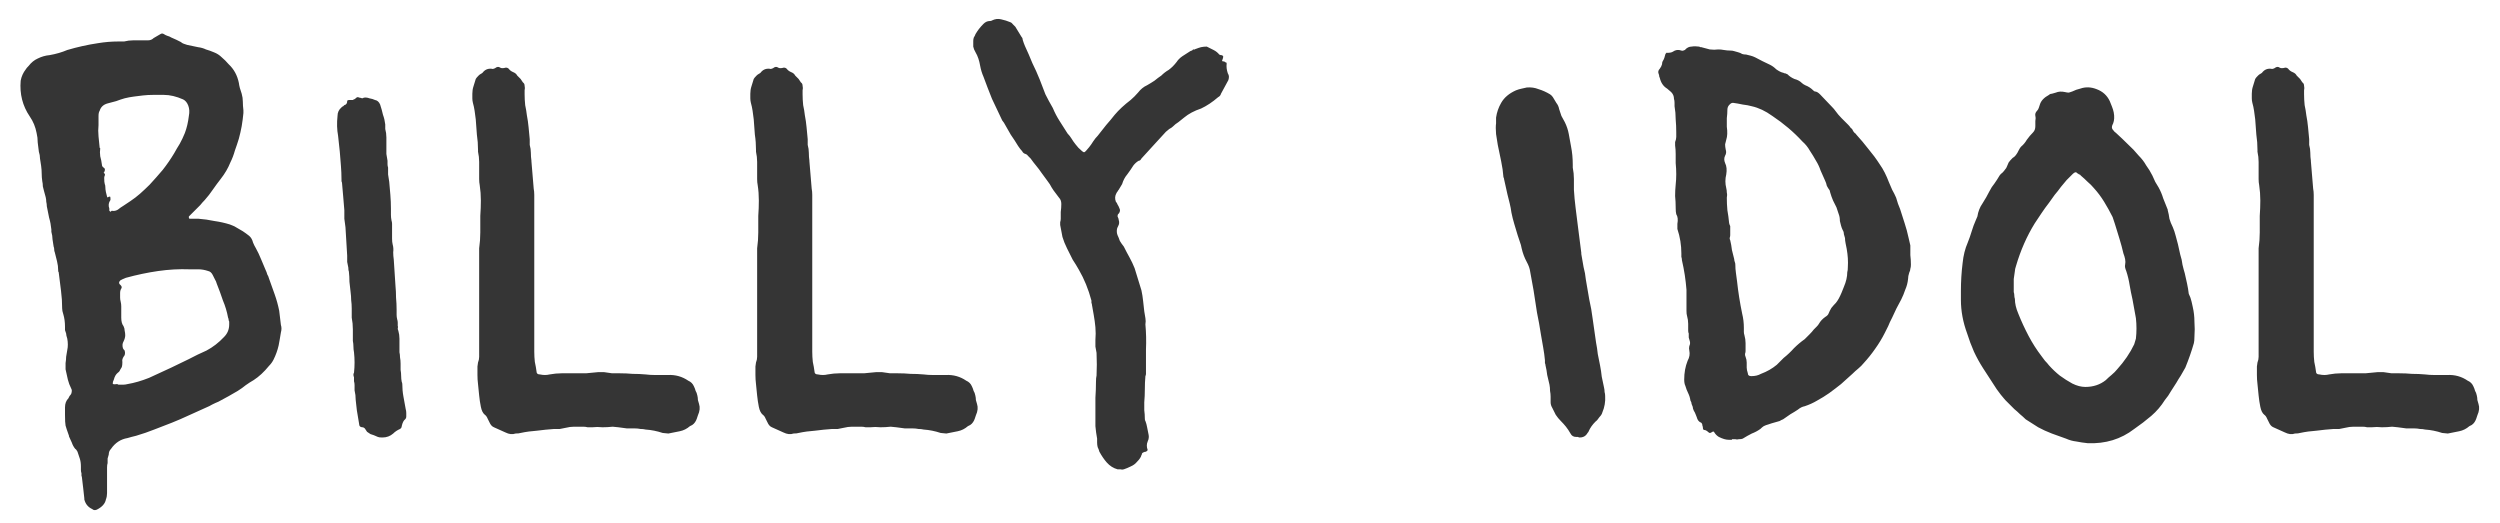 <svg width="110" height="23" viewBox="0 0 110 23" fill="none" xmlns="http://www.w3.org/2000/svg">
<path d="M4.26 22.425C4.176 22.458 4.11 22.45 4.06 22.4C3.876 22.317 3.76 22.175 3.71 21.975V21.925C3.693 21.775 3.676 21.625 3.66 21.475C3.643 21.325 3.626 21.183 3.61 21.05C3.61 21.017 3.601 20.975 3.585 20.925C3.585 20.892 3.585 20.858 3.585 20.825C3.568 20.775 3.56 20.725 3.56 20.675C3.56 20.625 3.56 20.575 3.56 20.525C3.56 20.392 3.543 20.275 3.51 20.175C3.476 20.075 3.443 19.975 3.41 19.875C3.376 19.808 3.343 19.767 3.31 19.75C3.243 19.667 3.193 19.575 3.16 19.475C3.126 19.392 3.085 19.3 3.035 19.2V19.175C2.951 18.942 2.901 18.792 2.885 18.725C2.868 18.642 2.86 18.483 2.86 18.25V17.925C2.86 17.758 2.91 17.625 3.01 17.525C3.026 17.492 3.043 17.458 3.06 17.425C3.093 17.392 3.118 17.358 3.135 17.325C3.168 17.225 3.168 17.15 3.135 17.1C3.068 16.967 3.018 16.833 2.985 16.7C2.951 16.55 2.918 16.4 2.885 16.25V15.975C2.901 15.875 2.91 15.783 2.91 15.7C2.926 15.6 2.943 15.5 2.96 15.4C2.993 15.25 2.993 15.083 2.96 14.9C2.926 14.8 2.91 14.725 2.91 14.675C2.893 14.625 2.876 14.575 2.86 14.525C2.86 14.475 2.86 14.425 2.86 14.375C2.86 14.175 2.835 13.992 2.785 13.825C2.751 13.725 2.735 13.642 2.735 13.575C2.735 13.308 2.718 13.05 2.685 12.8C2.651 12.533 2.618 12.267 2.585 12C2.585 11.967 2.576 11.95 2.56 11.95C2.56 11.933 2.56 11.917 2.56 11.9C2.56 11.767 2.543 11.633 2.51 11.5C2.476 11.35 2.443 11.217 2.41 11.1C2.393 11.067 2.385 11.025 2.385 10.975C2.385 10.925 2.376 10.883 2.36 10.85C2.343 10.733 2.326 10.625 2.31 10.525C2.31 10.425 2.293 10.317 2.26 10.2V10.1C2.243 9.917 2.21 9.742 2.16 9.575C2.126 9.408 2.093 9.242 2.06 9.075C2.06 9.008 2.051 8.942 2.035 8.875C2.035 8.808 2.026 8.742 2.01 8.675L1.935 8.4C1.918 8.333 1.901 8.267 1.885 8.2C1.885 8.117 1.876 8.042 1.86 7.975C1.843 7.858 1.835 7.75 1.835 7.65C1.835 7.533 1.826 7.417 1.81 7.3C1.793 7.183 1.776 7.075 1.76 6.975C1.76 6.875 1.743 6.775 1.71 6.675C1.693 6.542 1.676 6.408 1.66 6.275C1.66 6.125 1.643 5.983 1.61 5.85C1.56 5.583 1.46 5.342 1.31 5.125C0.993 4.658 0.86 4.133 0.91 3.55C0.943 3.367 1.018 3.2 1.135 3.05C1.151 3.017 1.193 2.967 1.26 2.9C1.376 2.75 1.51 2.642 1.66 2.575C1.826 2.492 2.001 2.442 2.185 2.425C2.468 2.375 2.726 2.3 2.96 2.2C3.41 2.067 3.86 1.967 4.31 1.9C4.61 1.85 4.91 1.825 5.21 1.825H5.46C5.593 1.792 5.726 1.775 5.86 1.775C6.01 1.775 6.151 1.775 6.285 1.775H6.51C6.61 1.775 6.693 1.742 6.76 1.675L7.06 1.5C7.11 1.467 7.16 1.467 7.21 1.5C7.26 1.533 7.31 1.558 7.36 1.575C7.426 1.592 7.485 1.617 7.535 1.65C7.618 1.683 7.693 1.717 7.76 1.75C7.826 1.783 7.893 1.817 7.96 1.85C7.993 1.883 8.035 1.908 8.085 1.925C8.135 1.942 8.185 1.958 8.235 1.975L8.71 2.075C8.843 2.092 8.96 2.125 9.06 2.175C9.176 2.208 9.293 2.25 9.41 2.3C9.543 2.35 9.66 2.425 9.76 2.525C9.86 2.608 9.96 2.708 10.06 2.825C10.293 3.042 10.443 3.317 10.51 3.65C10.526 3.783 10.568 3.942 10.635 4.125C10.668 4.242 10.685 4.358 10.685 4.475C10.685 4.592 10.693 4.717 10.71 4.85C10.71 4.85 10.71 4.892 10.71 4.975C10.693 5.158 10.668 5.35 10.635 5.55C10.601 5.733 10.56 5.917 10.51 6.1C10.46 6.267 10.401 6.442 10.335 6.625C10.285 6.808 10.218 6.983 10.135 7.15C10.035 7.4 9.893 7.642 9.71 7.875C9.593 8.025 9.476 8.183 9.36 8.35C9.26 8.5 9.143 8.65 9.01 8.8C8.943 8.867 8.876 8.942 8.81 9.025C8.743 9.092 8.676 9.158 8.61 9.225L8.31 9.525V9.575C8.31 9.608 8.326 9.625 8.36 9.625H8.735C8.968 9.642 9.201 9.675 9.435 9.725C9.668 9.758 9.893 9.808 10.11 9.875C10.16 9.892 10.201 9.908 10.235 9.925C10.285 9.942 10.335 9.967 10.385 10L10.685 10.175C10.785 10.242 10.876 10.308 10.96 10.375C11.043 10.442 11.101 10.542 11.135 10.675C11.168 10.758 11.21 10.842 11.26 10.925C11.343 11.075 11.418 11.233 11.485 11.4C11.551 11.55 11.618 11.708 11.685 11.875C11.718 11.942 11.743 12.008 11.76 12.075C11.793 12.125 11.818 12.183 11.835 12.25C11.918 12.483 12.001 12.717 12.085 12.95C12.168 13.183 12.235 13.425 12.285 13.675L12.36 14.3C12.393 14.4 12.393 14.508 12.36 14.625C12.343 14.725 12.326 14.825 12.31 14.925C12.293 15.008 12.276 15.1 12.26 15.2C12.21 15.417 12.135 15.625 12.035 15.825C11.985 15.925 11.918 16.017 11.835 16.1C11.618 16.367 11.393 16.575 11.16 16.725C11.043 16.792 10.926 16.867 10.81 16.95C10.71 17.033 10.593 17.117 10.46 17.2C10.21 17.35 9.926 17.508 9.61 17.675C9.526 17.708 9.435 17.75 9.335 17.8C9.251 17.85 9.168 17.892 9.085 17.925C8.818 18.042 8.56 18.158 8.31 18.275C8.06 18.392 7.81 18.5 7.56 18.6C7.293 18.7 7.035 18.8 6.785 18.9C6.535 19 6.268 19.092 5.985 19.175C5.918 19.192 5.851 19.208 5.785 19.225C5.735 19.242 5.676 19.258 5.61 19.275C5.31 19.325 5.068 19.483 4.885 19.75C4.818 19.817 4.785 19.9 4.785 20C4.768 20.067 4.751 20.125 4.735 20.175C4.735 20.242 4.735 20.308 4.735 20.375C4.718 20.425 4.71 20.492 4.71 20.575V21.45C4.71 21.533 4.71 21.617 4.71 21.7C4.71 21.8 4.693 21.892 4.66 21.975C4.626 22.158 4.493 22.308 4.26 22.425ZM4.835 9.3C4.851 9.317 4.86 9.325 4.86 9.325C4.86 9.308 4.868 9.3 4.885 9.3C4.901 9.283 4.91 9.275 4.91 9.275C4.926 9.275 4.935 9.275 4.935 9.275C5.018 9.292 5.101 9.275 5.185 9.225C5.268 9.158 5.351 9.1 5.435 9.05C5.535 8.983 5.635 8.917 5.735 8.85C5.885 8.75 6.026 8.642 6.16 8.525C6.31 8.392 6.451 8.258 6.585 8.125C6.785 7.908 6.976 7.692 7.16 7.475C7.343 7.242 7.51 7 7.66 6.75C7.743 6.6 7.826 6.458 7.91 6.325C7.993 6.175 8.068 6.017 8.135 5.85C8.218 5.633 8.276 5.383 8.31 5.1C8.343 4.933 8.335 4.783 8.285 4.65C8.235 4.517 8.16 4.425 8.06 4.375C7.76 4.242 7.476 4.175 7.21 4.175C7.043 4.175 6.885 4.175 6.735 4.175C6.585 4.175 6.435 4.183 6.285 4.2C6.151 4.217 6.018 4.233 5.885 4.25C5.751 4.267 5.618 4.292 5.485 4.325C5.368 4.358 5.243 4.4 5.11 4.45C4.993 4.483 4.868 4.517 4.735 4.55C4.551 4.6 4.435 4.708 4.385 4.875C4.351 4.925 4.335 5 4.335 5.1V5.5C4.318 5.667 4.318 5.833 4.335 6C4.351 6.167 4.368 6.333 4.385 6.5L4.41 6.525C4.393 6.642 4.393 6.758 4.41 6.875C4.443 6.992 4.468 7.117 4.485 7.25C4.485 7.3 4.51 7.342 4.56 7.375C4.626 7.408 4.635 7.475 4.585 7.575C4.585 7.575 4.576 7.583 4.56 7.6C4.56 7.6 4.568 7.608 4.585 7.625C4.618 7.642 4.626 7.675 4.61 7.725C4.593 7.758 4.585 7.792 4.585 7.825C4.585 7.958 4.593 8.05 4.61 8.1C4.626 8.133 4.635 8.175 4.635 8.225C4.635 8.292 4.643 8.367 4.66 8.45C4.676 8.517 4.693 8.583 4.71 8.65C4.71 8.683 4.726 8.692 4.76 8.675C4.776 8.658 4.801 8.65 4.835 8.65C4.851 8.65 4.86 8.675 4.86 8.725V8.8C4.776 8.917 4.76 9.042 4.81 9.175V9.275C4.826 9.275 4.835 9.283 4.835 9.3ZM5.285 16.925C5.335 16.925 5.385 16.925 5.435 16.925C5.485 16.925 5.543 16.917 5.61 16.9C5.91 16.85 6.226 16.758 6.56 16.625L7.535 16.175C7.801 16.042 8.06 15.917 8.31 15.8C8.56 15.667 8.818 15.542 9.085 15.425C9.368 15.275 9.626 15.075 9.86 14.825C10.01 14.675 10.085 14.492 10.085 14.275V14.15C10.068 14.117 10.06 14.092 10.06 14.075C10.06 14.042 10.051 14.008 10.035 13.975C9.985 13.708 9.91 13.458 9.81 13.225C9.726 12.975 9.635 12.725 9.535 12.475C9.518 12.408 9.493 12.35 9.46 12.3C9.426 12.233 9.393 12.167 9.36 12.1C9.31 12 9.243 11.942 9.16 11.925C9.01 11.875 8.868 11.85 8.735 11.85H8.335C7.885 11.833 7.426 11.858 6.96 11.925C6.493 11.992 6.018 12.092 5.535 12.225L5.36 12.3C5.343 12.317 5.326 12.325 5.31 12.325C5.31 12.325 5.301 12.333 5.285 12.35C5.235 12.4 5.226 12.45 5.26 12.5L5.31 12.55C5.36 12.6 5.368 12.65 5.335 12.7C5.301 12.75 5.285 12.817 5.285 12.9C5.285 12.967 5.285 13.033 5.285 13.1C5.285 13.15 5.293 13.208 5.31 13.275C5.326 13.342 5.335 13.408 5.335 13.475C5.335 13.542 5.335 13.608 5.335 13.675V13.975C5.335 14.142 5.368 14.267 5.435 14.35C5.468 14.417 5.485 14.483 5.485 14.55C5.501 14.617 5.51 14.683 5.51 14.75C5.51 14.833 5.485 14.925 5.435 15.025C5.385 15.108 5.376 15.208 5.41 15.325C5.426 15.358 5.451 15.392 5.485 15.425C5.518 15.542 5.501 15.633 5.435 15.7C5.385 15.783 5.368 15.858 5.385 15.925C5.385 16.025 5.376 16.1 5.36 16.15C5.343 16.183 5.318 16.225 5.285 16.275C5.268 16.325 5.235 16.367 5.185 16.4C5.101 16.467 5.043 16.567 5.01 16.7C4.976 16.767 4.96 16.825 4.96 16.875C4.96 16.908 5.018 16.917 5.135 16.9C5.168 16.9 5.193 16.908 5.21 16.925C5.243 16.925 5.268 16.925 5.285 16.925ZM16.826 19.25C16.726 19.25 16.659 19.242 16.626 19.225C16.559 19.192 16.501 19.167 16.451 19.15C16.401 19.133 16.351 19.117 16.301 19.1C16.251 19.067 16.201 19.033 16.151 19C16.117 18.95 16.084 18.9 16.051 18.85C16.017 18.817 15.984 18.8 15.951 18.8C15.851 18.8 15.801 18.75 15.801 18.65C15.784 18.55 15.767 18.45 15.751 18.35C15.734 18.25 15.717 18.15 15.701 18.05C15.684 17.9 15.667 17.75 15.651 17.6C15.651 17.45 15.634 17.308 15.601 17.175V16.95C15.601 16.883 15.592 16.825 15.576 16.775C15.576 16.725 15.576 16.667 15.576 16.6C15.542 16.517 15.542 16.45 15.576 16.4C15.609 16.1 15.609 15.8 15.576 15.5C15.559 15.417 15.551 15.333 15.551 15.25C15.551 15.167 15.542 15.083 15.526 15C15.526 14.833 15.526 14.667 15.526 14.5C15.526 14.317 15.509 14.142 15.476 13.975V13.575C15.476 13.442 15.467 13.317 15.451 13.2C15.451 13.083 15.442 12.967 15.426 12.85C15.409 12.7 15.392 12.55 15.376 12.4C15.376 12.25 15.367 12.1 15.351 11.95C15.334 11.917 15.326 11.858 15.326 11.775C15.309 11.692 15.292 11.608 15.276 11.525C15.276 11.425 15.276 11.333 15.276 11.25L15.201 10C15.184 9.867 15.167 9.742 15.151 9.625C15.151 9.492 15.151 9.367 15.151 9.25C15.134 9.05 15.117 8.85 15.101 8.65C15.084 8.45 15.067 8.258 15.051 8.075C15.051 8.042 15.042 8.008 15.026 7.975C15.026 7.942 15.026 7.917 15.026 7.9C15.026 7.7 15.017 7.5 15.001 7.3C14.984 7.1 14.967 6.892 14.951 6.675L14.876 5.975C14.826 5.708 14.817 5.417 14.851 5.1C14.851 4.95 14.909 4.825 15.026 4.725C15.059 4.692 15.084 4.675 15.101 4.675C15.117 4.658 15.134 4.642 15.151 4.625C15.234 4.608 15.276 4.55 15.276 4.45C15.276 4.417 15.309 4.4 15.376 4.4H15.501C15.517 4.4 15.526 4.4 15.526 4.4C15.542 4.383 15.559 4.375 15.576 4.375C15.609 4.358 15.634 4.342 15.651 4.325C15.684 4.292 15.709 4.275 15.726 4.275C15.759 4.275 15.792 4.283 15.826 4.3C15.859 4.3 15.892 4.308 15.926 4.325C15.959 4.325 15.984 4.317 16.001 4.3C16.084 4.283 16.167 4.292 16.251 4.325C16.351 4.342 16.434 4.367 16.501 4.4C16.601 4.417 16.676 4.483 16.726 4.6C16.776 4.75 16.817 4.9 16.851 5.05C16.901 5.183 16.934 5.325 16.951 5.475V5.675C16.984 5.792 17.001 5.917 17.001 6.05C17.001 6.167 17.001 6.292 17.001 6.425C17.001 6.542 17.001 6.658 17.001 6.775C17.017 6.875 17.034 6.975 17.051 7.075C17.051 7.125 17.051 7.175 17.051 7.225C17.051 7.275 17.059 7.325 17.076 7.375C17.076 7.475 17.076 7.575 17.076 7.675C17.092 7.775 17.109 7.883 17.126 8C17.142 8.183 17.159 8.375 17.176 8.575C17.192 8.775 17.201 8.975 17.201 9.175C17.201 9.258 17.201 9.35 17.201 9.45C17.201 9.533 17.209 9.617 17.226 9.7C17.242 9.75 17.251 9.8 17.251 9.85C17.251 9.9 17.251 9.95 17.251 10V10.5C17.251 10.6 17.259 10.683 17.276 10.75C17.309 10.867 17.317 10.983 17.301 11.1C17.301 11.2 17.309 11.308 17.326 11.425L17.401 12.575C17.417 12.742 17.426 12.917 17.426 13.1C17.442 13.267 17.451 13.442 17.451 13.625C17.451 13.692 17.451 13.767 17.451 13.85C17.451 13.917 17.459 13.983 17.476 14.05C17.492 14.1 17.501 14.15 17.501 14.2C17.501 14.25 17.501 14.3 17.501 14.35C17.517 14.367 17.517 14.4 17.501 14.45C17.501 14.483 17.509 14.517 17.526 14.55C17.559 14.667 17.576 14.783 17.576 14.9C17.576 15.017 17.576 15.142 17.576 15.275C17.576 15.342 17.576 15.417 17.576 15.5C17.592 15.567 17.601 15.642 17.601 15.725C17.617 15.808 17.626 15.9 17.626 16C17.626 16.1 17.626 16.192 17.626 16.275C17.642 16.358 17.651 16.45 17.651 16.55C17.651 16.633 17.659 16.717 17.676 16.8C17.692 16.833 17.701 16.867 17.701 16.9C17.701 17.083 17.717 17.267 17.751 17.45C17.784 17.633 17.817 17.817 17.851 18C17.867 18.05 17.876 18.108 17.876 18.175C17.876 18.225 17.876 18.275 17.876 18.325C17.876 18.375 17.859 18.417 17.826 18.45C17.759 18.5 17.709 18.6 17.676 18.75C17.676 18.8 17.651 18.842 17.601 18.875C17.484 18.925 17.384 18.992 17.301 19.075C17.167 19.192 17.009 19.25 16.826 19.25ZM22.683 19.075C22.549 19.125 22.399 19.108 22.233 19.025L21.733 18.8C21.649 18.767 21.583 18.692 21.533 18.575L21.458 18.425C21.424 18.342 21.383 18.283 21.333 18.25C21.249 18.183 21.191 18.067 21.158 17.9C21.124 17.733 21.099 17.567 21.083 17.4C21.066 17.233 21.049 17.067 21.033 16.9C21.016 16.767 21.008 16.633 21.008 16.5C21.008 16.367 21.008 16.242 21.008 16.125L21.033 15.95C21.066 15.867 21.083 15.783 21.083 15.7C21.083 15.617 21.083 15.542 21.083 15.475V10.925C21.116 10.692 21.133 10.458 21.133 10.225C21.133 9.975 21.133 9.733 21.133 9.5C21.149 9.267 21.158 9.042 21.158 8.825C21.158 8.592 21.141 8.367 21.108 8.15C21.091 8.067 21.083 7.975 21.083 7.875C21.083 7.775 21.083 7.675 21.083 7.575C21.083 7.425 21.083 7.275 21.083 7.125C21.083 6.975 21.066 6.825 21.033 6.675V6.6C21.033 6.367 21.016 6.142 20.983 5.925C20.966 5.692 20.949 5.467 20.933 5.25C20.916 5.117 20.899 4.992 20.883 4.875C20.866 4.758 20.841 4.642 20.808 4.525C20.791 4.458 20.783 4.392 20.783 4.325C20.783 4.258 20.783 4.192 20.783 4.125C20.783 4.008 20.799 3.9 20.833 3.8C20.866 3.683 20.899 3.575 20.933 3.475C20.949 3.442 20.991 3.392 21.058 3.325C21.091 3.292 21.124 3.267 21.158 3.25C21.191 3.233 21.216 3.217 21.233 3.2C21.333 3.067 21.466 3.008 21.633 3.025C21.666 3.042 21.716 3.033 21.783 3C21.866 2.933 21.941 2.925 22.008 2.975C22.058 3.008 22.141 3.008 22.258 2.975C22.308 2.975 22.349 2.992 22.383 3.025C22.433 3.092 22.499 3.142 22.583 3.175C22.666 3.208 22.724 3.258 22.758 3.325C22.808 3.375 22.858 3.425 22.908 3.475C22.941 3.525 22.974 3.575 23.008 3.625C23.058 3.658 23.083 3.708 23.083 3.775C23.099 3.842 23.099 3.908 23.083 3.975C23.083 4.025 23.083 4.083 23.083 4.15C23.083 4.3 23.091 4.458 23.108 4.625C23.141 4.775 23.166 4.925 23.183 5.075C23.216 5.242 23.241 5.417 23.258 5.6C23.274 5.767 23.291 5.942 23.308 6.125V6.375C23.341 6.492 23.358 6.608 23.358 6.725C23.358 6.842 23.366 6.958 23.383 7.075V7.1C23.399 7.3 23.416 7.5 23.433 7.7C23.449 7.9 23.466 8.1 23.483 8.3C23.499 8.383 23.508 8.475 23.508 8.575C23.508 8.658 23.508 8.742 23.508 8.825V15.475C23.508 15.625 23.516 15.775 23.533 15.925C23.566 16.075 23.591 16.217 23.608 16.35C23.608 16.433 23.658 16.475 23.758 16.475C23.908 16.508 24.049 16.508 24.183 16.475C24.366 16.442 24.541 16.425 24.708 16.425C24.891 16.425 25.074 16.425 25.258 16.425C25.441 16.425 25.616 16.425 25.783 16.425C25.966 16.408 26.141 16.392 26.308 16.375H26.583C26.716 16.392 26.833 16.408 26.933 16.425C27.049 16.425 27.166 16.425 27.283 16.425C27.466 16.425 27.649 16.433 27.833 16.45C28.033 16.45 28.224 16.458 28.408 16.475C28.541 16.492 28.674 16.5 28.808 16.5C28.958 16.5 29.108 16.5 29.258 16.5H29.383C29.716 16.483 30.016 16.567 30.283 16.75C30.399 16.8 30.483 16.883 30.533 17C30.566 17.067 30.591 17.133 30.608 17.2C30.641 17.25 30.666 17.317 30.683 17.4C30.699 17.467 30.708 17.533 30.708 17.6C30.724 17.65 30.741 17.708 30.758 17.775C30.808 17.925 30.791 18.092 30.708 18.275C30.691 18.325 30.674 18.375 30.658 18.425C30.641 18.475 30.616 18.525 30.583 18.575C30.549 18.625 30.508 18.667 30.458 18.7C30.458 18.7 30.424 18.717 30.358 18.75C30.224 18.867 30.074 18.942 29.908 18.975C29.758 19.008 29.591 19.042 29.408 19.075L29.158 19.05C28.908 18.967 28.658 18.917 28.408 18.9C28.341 18.883 28.266 18.875 28.183 18.875C28.099 18.858 28.016 18.85 27.933 18.85C27.816 18.85 27.699 18.85 27.583 18.85C27.466 18.833 27.341 18.817 27.208 18.8L26.958 18.775C26.808 18.792 26.658 18.8 26.508 18.8C26.358 18.783 26.208 18.783 26.058 18.8C25.991 18.8 25.924 18.8 25.858 18.8C25.791 18.783 25.724 18.775 25.658 18.775C25.524 18.775 25.391 18.775 25.258 18.775C25.141 18.775 25.016 18.792 24.883 18.825C24.816 18.842 24.733 18.858 24.633 18.875C24.549 18.875 24.466 18.875 24.383 18.875C24.133 18.892 23.883 18.917 23.633 18.95C23.383 18.967 23.141 19 22.908 19.05C22.858 19.067 22.783 19.075 22.683 19.075ZM34.914 19.075C34.781 19.125 34.631 19.108 34.464 19.025L33.964 18.8C33.881 18.767 33.814 18.692 33.764 18.575L33.689 18.425C33.656 18.342 33.614 18.283 33.564 18.25C33.481 18.183 33.422 18.067 33.389 17.9C33.356 17.733 33.331 17.567 33.314 17.4C33.297 17.233 33.281 17.067 33.264 16.9C33.248 16.767 33.239 16.633 33.239 16.5C33.239 16.367 33.239 16.242 33.239 16.125L33.264 15.95C33.297 15.867 33.314 15.783 33.314 15.7C33.314 15.617 33.314 15.542 33.314 15.475V10.925C33.347 10.692 33.364 10.458 33.364 10.225C33.364 9.975 33.364 9.733 33.364 9.5C33.381 9.267 33.389 9.042 33.389 8.825C33.389 8.592 33.373 8.367 33.339 8.15C33.322 8.067 33.314 7.975 33.314 7.875C33.314 7.775 33.314 7.675 33.314 7.575C33.314 7.425 33.314 7.275 33.314 7.125C33.314 6.975 33.297 6.825 33.264 6.675V6.6C33.264 6.367 33.248 6.142 33.214 5.925C33.197 5.692 33.181 5.467 33.164 5.25C33.148 5.117 33.131 4.992 33.114 4.875C33.097 4.758 33.072 4.642 33.039 4.525C33.023 4.458 33.014 4.392 33.014 4.325C33.014 4.258 33.014 4.192 33.014 4.125C33.014 4.008 33.031 3.9 33.064 3.8C33.097 3.683 33.131 3.575 33.164 3.475C33.181 3.442 33.222 3.392 33.289 3.325C33.322 3.292 33.356 3.267 33.389 3.25C33.422 3.233 33.447 3.217 33.464 3.2C33.564 3.067 33.697 3.008 33.864 3.025C33.898 3.042 33.947 3.033 34.014 3C34.097 2.933 34.172 2.925 34.239 2.975C34.289 3.008 34.373 3.008 34.489 2.975C34.539 2.975 34.581 2.992 34.614 3.025C34.664 3.092 34.731 3.142 34.814 3.175C34.898 3.208 34.956 3.258 34.989 3.325C35.039 3.375 35.089 3.425 35.139 3.475C35.172 3.525 35.206 3.575 35.239 3.625C35.289 3.658 35.314 3.708 35.314 3.775C35.331 3.842 35.331 3.908 35.314 3.975C35.314 4.025 35.314 4.083 35.314 4.15C35.314 4.3 35.322 4.458 35.339 4.625C35.373 4.775 35.398 4.925 35.414 5.075C35.447 5.242 35.472 5.417 35.489 5.6C35.506 5.767 35.523 5.942 35.539 6.125V6.375C35.572 6.492 35.589 6.608 35.589 6.725C35.589 6.842 35.597 6.958 35.614 7.075V7.1C35.631 7.3 35.648 7.5 35.664 7.7C35.681 7.9 35.697 8.1 35.714 8.3C35.731 8.383 35.739 8.475 35.739 8.575C35.739 8.658 35.739 8.742 35.739 8.825V15.475C35.739 15.625 35.748 15.775 35.764 15.925C35.797 16.075 35.822 16.217 35.839 16.35C35.839 16.433 35.889 16.475 35.989 16.475C36.139 16.508 36.281 16.508 36.414 16.475C36.597 16.442 36.773 16.425 36.939 16.425C37.123 16.425 37.306 16.425 37.489 16.425C37.672 16.425 37.847 16.425 38.014 16.425C38.197 16.408 38.373 16.392 38.539 16.375H38.814C38.947 16.392 39.064 16.408 39.164 16.425C39.281 16.425 39.398 16.425 39.514 16.425C39.697 16.425 39.881 16.433 40.064 16.45C40.264 16.45 40.456 16.458 40.639 16.475C40.773 16.492 40.906 16.5 41.039 16.5C41.189 16.5 41.339 16.5 41.489 16.5H41.614C41.947 16.483 42.248 16.567 42.514 16.75C42.631 16.8 42.714 16.883 42.764 17C42.797 17.067 42.822 17.133 42.839 17.2C42.873 17.25 42.898 17.317 42.914 17.4C42.931 17.467 42.939 17.533 42.939 17.6C42.956 17.65 42.972 17.708 42.989 17.775C43.039 17.925 43.023 18.092 42.939 18.275C42.922 18.325 42.906 18.375 42.889 18.425C42.873 18.475 42.847 18.525 42.814 18.575C42.781 18.625 42.739 18.667 42.689 18.7C42.689 18.7 42.656 18.717 42.589 18.75C42.456 18.867 42.306 18.942 42.139 18.975C41.989 19.008 41.822 19.042 41.639 19.075L41.389 19.05C41.139 18.967 40.889 18.917 40.639 18.9C40.572 18.883 40.498 18.875 40.414 18.875C40.331 18.858 40.248 18.85 40.164 18.85C40.047 18.85 39.931 18.85 39.814 18.85C39.697 18.833 39.572 18.817 39.439 18.8L39.189 18.775C39.039 18.792 38.889 18.8 38.739 18.8C38.589 18.783 38.439 18.783 38.289 18.8C38.222 18.8 38.156 18.8 38.089 18.8C38.023 18.783 37.956 18.775 37.889 18.775C37.756 18.775 37.623 18.775 37.489 18.775C37.373 18.775 37.248 18.792 37.114 18.825C37.047 18.842 36.964 18.858 36.864 18.875C36.781 18.875 36.697 18.875 36.614 18.875C36.364 18.892 36.114 18.917 35.864 18.95C35.614 18.967 35.373 19 35.139 19.05C35.089 19.067 35.014 19.075 34.914 19.075ZM49.448 20.65C49.398 20.667 49.348 20.667 49.298 20.65C49.248 20.65 49.206 20.65 49.173 20.65C48.989 20.6 48.831 20.5 48.698 20.35C48.581 20.217 48.473 20.058 48.373 19.875C48.356 19.808 48.331 19.742 48.298 19.675C48.281 19.608 48.273 19.542 48.273 19.475V19.3C48.239 19.117 48.214 18.933 48.198 18.75C48.198 18.567 48.198 18.383 48.198 18.2C48.198 17.967 48.198 17.733 48.198 17.5C48.214 17.267 48.223 17.033 48.223 16.8C48.223 16.683 48.231 16.592 48.248 16.525C48.264 16.208 48.264 15.875 48.248 15.525C48.231 15.442 48.214 15.35 48.198 15.25C48.198 15.15 48.198 15.05 48.198 14.95C48.214 14.767 48.214 14.583 48.198 14.4C48.181 14.217 48.156 14.033 48.123 13.85L48.048 13.425C48.048 13.392 48.039 13.358 48.023 13.325C48.023 13.275 48.023 13.242 48.023 13.225C47.889 12.725 47.706 12.275 47.473 11.875C47.389 11.725 47.298 11.575 47.198 11.425C47.114 11.258 47.031 11.092 46.948 10.925C46.864 10.758 46.798 10.592 46.748 10.425C46.714 10.242 46.681 10.067 46.648 9.9C46.648 9.867 46.648 9.825 46.648 9.775C46.664 9.725 46.673 9.675 46.673 9.625C46.673 9.525 46.673 9.425 46.673 9.325C46.689 9.208 46.698 9.092 46.698 8.975C46.698 8.858 46.664 8.767 46.598 8.7L46.448 8.5C46.381 8.417 46.323 8.333 46.273 8.25C46.223 8.15 46.164 8.058 46.098 7.975L45.823 7.6C45.756 7.5 45.681 7.4 45.598 7.3C45.514 7.2 45.431 7.092 45.348 6.975C45.314 6.942 45.281 6.908 45.248 6.875C45.214 6.825 45.173 6.792 45.123 6.775C45.056 6.758 45.006 6.717 44.973 6.65C44.923 6.6 44.864 6.525 44.798 6.425C44.698 6.258 44.589 6.092 44.473 5.925C44.373 5.742 44.273 5.567 44.173 5.4L44.098 5.3C43.948 4.983 43.798 4.667 43.648 4.35C43.514 4.017 43.389 3.692 43.273 3.375C43.206 3.225 43.156 3.058 43.123 2.875C43.106 2.775 43.081 2.675 43.048 2.575C43.014 2.475 42.973 2.383 42.923 2.3C42.873 2.217 42.839 2.133 42.823 2.05C42.823 1.967 42.823 1.883 42.823 1.8C42.823 1.75 42.831 1.7 42.848 1.65C42.881 1.6 42.906 1.55 42.923 1.5C42.973 1.417 43.023 1.342 43.073 1.275C43.139 1.192 43.206 1.117 43.273 1.05C43.356 0.967 43.448 0.925 43.548 0.925C43.598 0.925 43.631 0.917 43.648 0.9C43.781 0.833 43.914 0.817 44.048 0.85C44.198 0.883 44.331 0.925 44.448 0.975C44.498 0.992 44.539 1.025 44.573 1.075C44.606 1.108 44.639 1.142 44.673 1.175L44.948 1.625C44.981 1.658 44.998 1.7 44.998 1.75C45.014 1.8 45.031 1.85 45.048 1.9C45.064 1.933 45.081 1.975 45.098 2.025C45.214 2.275 45.323 2.525 45.423 2.775C45.539 3.008 45.648 3.25 45.748 3.5C45.831 3.717 45.914 3.933 45.998 4.15C46.098 4.35 46.206 4.55 46.323 4.75C46.406 4.95 46.506 5.142 46.623 5.325C46.739 5.508 46.856 5.692 46.973 5.875C47.039 5.942 47.098 6.017 47.148 6.1C47.198 6.183 47.256 6.267 47.323 6.35L47.448 6.5C47.581 6.633 47.664 6.7 47.698 6.7C47.731 6.7 47.806 6.625 47.923 6.475C47.989 6.392 48.048 6.308 48.098 6.225C48.164 6.125 48.231 6.042 48.298 5.975C48.431 5.808 48.556 5.65 48.673 5.5C48.806 5.35 48.931 5.2 49.048 5.05C49.231 4.833 49.464 4.617 49.748 4.4C49.864 4.3 49.973 4.192 50.073 4.075C50.189 3.925 50.323 3.817 50.473 3.75C50.589 3.683 50.698 3.617 50.798 3.55C50.898 3.467 50.998 3.392 51.098 3.325C51.198 3.225 51.306 3.142 51.423 3.075C51.489 3.025 51.548 2.975 51.598 2.925C51.664 2.858 51.723 2.792 51.773 2.725C51.806 2.675 51.839 2.633 51.873 2.6C51.923 2.55 51.973 2.508 52.023 2.475L52.373 2.25C52.406 2.233 52.431 2.225 52.448 2.225C52.464 2.208 52.481 2.192 52.498 2.175C52.531 2.175 52.556 2.175 52.573 2.175C52.589 2.158 52.606 2.15 52.623 2.15C52.706 2.117 52.781 2.092 52.848 2.075C52.931 2.058 53.014 2.05 53.098 2.05C53.198 2.1 53.298 2.15 53.398 2.2C53.498 2.25 53.581 2.317 53.648 2.4C53.681 2.417 53.706 2.425 53.723 2.425C53.756 2.425 53.781 2.433 53.798 2.45C53.814 2.467 53.823 2.483 53.823 2.5C53.823 2.517 53.814 2.55 53.798 2.6C53.781 2.633 53.773 2.658 53.773 2.675C53.773 2.692 53.789 2.7 53.823 2.7C53.856 2.7 53.881 2.708 53.898 2.725C53.914 2.742 53.931 2.75 53.948 2.75C53.964 2.75 53.973 2.767 53.973 2.8C53.956 2.933 53.973 3.075 54.023 3.225C54.056 3.275 54.073 3.325 54.073 3.375C54.073 3.425 54.064 3.475 54.048 3.525L53.723 4.125C53.706 4.192 53.664 4.242 53.598 4.275C53.348 4.492 53.098 4.658 52.848 4.775C52.548 4.875 52.298 5.008 52.098 5.175C52.014 5.242 51.931 5.308 51.848 5.375C51.764 5.425 51.681 5.492 51.598 5.575C51.564 5.608 51.514 5.642 51.448 5.675L51.298 5.8C51.114 6 50.931 6.2 50.748 6.4C50.581 6.583 50.406 6.775 50.223 6.975C50.189 7.042 50.148 7.075 50.098 7.075C50.014 7.125 49.939 7.192 49.873 7.275C49.789 7.408 49.698 7.542 49.598 7.675C49.498 7.792 49.423 7.933 49.373 8.1L49.223 8.35C49.206 8.367 49.189 8.392 49.173 8.425C49.156 8.442 49.139 8.467 49.123 8.5C49.056 8.617 49.048 8.742 49.098 8.875C49.131 8.908 49.156 8.95 49.173 9C49.206 9.05 49.231 9.1 49.248 9.15C49.298 9.233 49.289 9.317 49.223 9.4C49.189 9.417 49.173 9.458 49.173 9.525C49.206 9.592 49.223 9.642 49.223 9.675C49.256 9.775 49.248 9.867 49.198 9.95C49.164 10.017 49.148 10.058 49.148 10.075C49.131 10.175 49.139 10.267 49.173 10.35C49.206 10.417 49.239 10.5 49.273 10.6C49.323 10.683 49.381 10.767 49.448 10.85C49.531 11.017 49.614 11.175 49.698 11.325C49.781 11.475 49.856 11.633 49.923 11.8L50.223 12.775C50.256 12.925 50.281 13.083 50.298 13.25C50.314 13.4 50.331 13.55 50.348 13.7C50.364 13.8 50.381 13.9 50.398 14C50.414 14.083 50.414 14.175 50.398 14.275C50.431 14.642 50.439 15.008 50.423 15.375C50.423 15.725 50.423 16.083 50.423 16.45C50.423 16.483 50.414 16.517 50.398 16.55C50.381 16.733 50.373 16.925 50.373 17.125C50.373 17.325 50.364 17.517 50.348 17.7C50.348 17.817 50.348 17.933 50.348 18.05C50.364 18.167 50.373 18.292 50.373 18.425C50.373 18.475 50.381 18.508 50.398 18.525C50.431 18.608 50.456 18.7 50.473 18.8C50.489 18.883 50.506 18.967 50.523 19.05C50.539 19.117 50.548 19.175 50.548 19.225C50.548 19.292 50.531 19.358 50.498 19.425C50.448 19.542 50.448 19.667 50.498 19.8C50.498 19.817 50.473 19.842 50.423 19.875C50.389 19.875 50.356 19.883 50.323 19.9C50.306 19.9 50.281 19.917 50.248 19.95C50.248 19.983 50.239 20.008 50.223 20.025C50.206 20.108 50.139 20.208 50.023 20.325C49.956 20.408 49.864 20.475 49.748 20.525C49.648 20.575 49.548 20.617 49.448 20.65ZM69.502 19.25C69.485 19.25 69.46 19.242 69.427 19.225C69.41 19.225 69.385 19.225 69.352 19.225C69.235 19.225 69.152 19.175 69.102 19.075C69.035 18.958 68.968 18.858 68.902 18.775C68.835 18.692 68.76 18.608 68.677 18.525C68.593 18.442 68.518 18.35 68.452 18.25C68.402 18.15 68.352 18.05 68.302 17.95C68.252 17.867 68.227 17.783 68.227 17.7V17.45C68.227 17.367 68.218 17.283 68.202 17.2C68.202 17.1 68.193 17.008 68.177 16.925C68.143 16.792 68.11 16.65 68.077 16.5C68.06 16.35 68.035 16.208 68.002 16.075C68.002 16.042 67.993 16.008 67.977 15.975C67.977 15.925 67.977 15.883 67.977 15.85C67.96 15.667 67.935 15.483 67.902 15.3C67.868 15.1 67.835 14.908 67.802 14.725C67.752 14.392 67.693 14.067 67.627 13.75C67.577 13.417 67.527 13.092 67.477 12.775L67.327 11.95C67.31 11.817 67.26 11.675 67.177 11.525C67.077 11.342 67.002 11.142 66.952 10.925C66.935 10.825 66.91 10.733 66.877 10.65C66.843 10.55 66.81 10.45 66.777 10.35C66.727 10.183 66.677 10.017 66.627 9.85C66.577 9.683 66.535 9.517 66.502 9.35C66.485 9.217 66.46 9.083 66.427 8.95C66.393 8.817 66.36 8.683 66.327 8.55L66.177 7.875C66.177 7.842 66.168 7.817 66.152 7.8C66.135 7.567 66.102 7.333 66.052 7.1C66.002 6.85 65.952 6.608 65.902 6.375C65.885 6.242 65.86 6.083 65.827 5.9C65.81 5.7 65.81 5.542 65.827 5.425V5.175C65.86 4.942 65.935 4.725 66.052 4.525C66.185 4.292 66.402 4.108 66.702 3.975C66.785 3.942 66.868 3.917 66.952 3.9C67.035 3.883 67.11 3.867 67.177 3.85C67.36 3.833 67.535 3.858 67.702 3.925C67.868 3.975 68.035 4.05 68.202 4.15C68.252 4.183 68.293 4.225 68.327 4.275C68.377 4.358 68.427 4.442 68.477 4.525C68.543 4.608 68.585 4.7 68.602 4.8C68.635 4.9 68.668 5 68.702 5.1C68.752 5.2 68.802 5.292 68.852 5.375C68.935 5.542 68.993 5.717 69.027 5.9C69.06 6.083 69.093 6.267 69.127 6.45C69.177 6.7 69.202 6.967 69.202 7.25V7.375C69.235 7.542 69.252 7.708 69.252 7.875C69.252 8.025 69.252 8.183 69.252 8.35C69.268 8.617 69.293 8.883 69.327 9.15C69.36 9.4 69.393 9.667 69.427 9.95L69.577 11.125V11.175C69.61 11.358 69.643 11.55 69.677 11.75C69.727 11.933 69.76 12.117 69.777 12.3C69.827 12.583 69.877 12.875 69.927 13.175C69.993 13.458 70.043 13.742 70.077 14.025L70.227 15.075C70.26 15.242 70.285 15.408 70.302 15.575C70.335 15.742 70.368 15.908 70.402 16.075C70.435 16.242 70.46 16.408 70.477 16.575C70.51 16.725 70.543 16.883 70.577 17.05C70.593 17.117 70.602 17.183 70.602 17.25C70.618 17.3 70.627 17.358 70.627 17.425C70.643 17.675 70.602 17.917 70.502 18.15C70.485 18.217 70.443 18.283 70.377 18.35C70.31 18.45 70.252 18.517 70.202 18.55C70.068 18.683 69.968 18.825 69.902 18.975C69.902 18.992 69.885 19.017 69.852 19.05C69.835 19.083 69.81 19.117 69.777 19.15C69.71 19.217 69.618 19.25 69.502 19.25ZM76.055 19.35C75.938 19.35 75.797 19.308 75.63 19.225C75.547 19.175 75.48 19.108 75.43 19.025C75.413 18.975 75.372 18.975 75.305 19.025C75.255 19.058 75.213 19.058 75.18 19.025C75.13 18.975 75.08 18.942 75.03 18.925C74.963 18.925 74.93 18.9 74.93 18.85C74.93 18.8 74.922 18.758 74.905 18.725C74.905 18.675 74.888 18.633 74.855 18.6C74.755 18.567 74.688 18.483 74.655 18.35C74.638 18.3 74.622 18.258 74.605 18.225C74.588 18.175 74.563 18.125 74.53 18.075C74.497 18.008 74.48 17.95 74.48 17.9C74.463 17.85 74.447 17.808 74.43 17.775C74.43 17.725 74.413 17.675 74.38 17.625C74.363 17.508 74.33 17.4 74.28 17.3C74.23 17.2 74.188 17.092 74.155 16.975C74.122 16.908 74.105 16.817 74.105 16.7C74.105 16.4 74.155 16.125 74.255 15.875C74.338 15.725 74.363 15.575 74.33 15.425C74.313 15.358 74.313 15.292 74.33 15.225C74.363 15.158 74.372 15.092 74.355 15.025C74.338 14.958 74.322 14.9 74.305 14.85C74.305 14.8 74.305 14.742 74.305 14.675C74.288 14.642 74.28 14.6 74.28 14.55C74.28 14.45 74.28 14.35 74.28 14.25C74.28 14.133 74.263 14.017 74.23 13.9C74.213 13.85 74.205 13.775 74.205 13.675V12.75C74.188 12.533 74.163 12.317 74.13 12.1C74.097 11.883 74.055 11.667 74.005 11.45C74.005 11.4 73.997 11.35 73.98 11.3C73.98 11.25 73.98 11.2 73.98 11.15C73.98 10.783 73.922 10.425 73.805 10.075V9.85C73.838 9.667 73.822 9.525 73.755 9.425C73.738 9.358 73.73 9.267 73.73 9.15V9.125C73.73 8.958 73.722 8.792 73.705 8.625C73.705 8.458 73.713 8.292 73.73 8.125C73.763 7.825 73.763 7.508 73.73 7.175C73.73 7.042 73.73 6.908 73.73 6.775C73.73 6.642 73.722 6.517 73.705 6.4V6.25C73.738 6.167 73.755 6.092 73.755 6.025C73.755 5.958 73.755 5.892 73.755 5.825C73.755 5.625 73.747 5.433 73.73 5.25C73.73 5.05 73.713 4.858 73.68 4.675C73.68 4.625 73.68 4.575 73.68 4.525C73.68 4.458 73.672 4.4 73.655 4.35C73.655 4.233 73.613 4.133 73.53 4.05L73.355 3.9C73.188 3.8 73.08 3.642 73.03 3.425C73.013 3.392 73.005 3.367 73.005 3.35C73.005 3.317 72.997 3.283 72.98 3.25C72.947 3.167 72.963 3.092 73.03 3.025C73.08 2.958 73.113 2.892 73.13 2.825C73.13 2.775 73.138 2.733 73.155 2.7C73.188 2.65 73.213 2.6 73.23 2.55C73.247 2.5 73.263 2.442 73.28 2.375C73.313 2.325 73.338 2.308 73.355 2.325C73.472 2.325 73.555 2.308 73.605 2.275C73.722 2.192 73.847 2.175 73.98 2.225C74.013 2.242 74.063 2.233 74.13 2.2C74.147 2.2 74.155 2.192 74.155 2.175C74.238 2.092 74.33 2.05 74.43 2.05C74.53 2.033 74.638 2.033 74.755 2.05C74.772 2.05 74.788 2.058 74.805 2.075C74.822 2.075 74.838 2.075 74.855 2.075C74.988 2.108 75.113 2.142 75.23 2.175C75.363 2.192 75.488 2.192 75.605 2.175C75.688 2.175 75.772 2.183 75.855 2.2C75.955 2.217 76.047 2.225 76.13 2.225C76.197 2.225 76.255 2.233 76.305 2.25C76.372 2.267 76.43 2.283 76.48 2.3C76.547 2.317 76.605 2.342 76.655 2.375C76.705 2.392 76.763 2.4 76.83 2.4C76.913 2.417 76.98 2.433 77.03 2.45C77.097 2.467 77.163 2.492 77.23 2.525C77.447 2.642 77.663 2.75 77.88 2.85C77.98 2.9 78.072 2.967 78.155 3.05C78.272 3.133 78.372 3.183 78.455 3.2C78.472 3.2 78.488 3.208 78.505 3.225C78.522 3.225 78.538 3.225 78.555 3.225C78.572 3.242 78.588 3.25 78.605 3.25C78.622 3.25 78.638 3.258 78.655 3.275C78.738 3.358 78.838 3.425 78.955 3.475C79.088 3.508 79.197 3.567 79.28 3.65C79.313 3.683 79.363 3.717 79.43 3.75C79.563 3.8 79.68 3.875 79.78 3.975C79.813 4.008 79.838 4.025 79.855 4.025C79.922 4.025 79.997 4.067 80.08 4.15L80.605 4.7C80.672 4.767 80.722 4.825 80.755 4.875C80.838 4.992 80.93 5.1 81.03 5.2C81.13 5.3 81.23 5.4 81.33 5.5C81.363 5.533 81.397 5.575 81.43 5.625C81.48 5.658 81.513 5.7 81.53 5.75C81.547 5.783 81.572 5.817 81.605 5.85C81.638 5.867 81.663 5.892 81.68 5.925C81.863 6.125 82.038 6.333 82.205 6.55C82.388 6.767 82.555 6.992 82.705 7.225C82.788 7.342 82.863 7.467 82.93 7.6C82.997 7.733 83.055 7.867 83.105 8C83.155 8.117 83.205 8.233 83.255 8.35C83.322 8.467 83.38 8.583 83.43 8.7C83.48 8.883 83.538 9.05 83.605 9.2C83.672 9.417 83.738 9.625 83.805 9.825C83.872 10.025 83.93 10.242 83.98 10.475L84.055 10.8C84.055 10.933 84.055 11.075 84.055 11.225C84.072 11.358 84.08 11.5 84.08 11.65C84.08 11.717 84.072 11.775 84.055 11.825C84.055 11.875 84.038 11.933 84.005 12C83.972 12.1 83.955 12.192 83.955 12.275C83.938 12.442 83.897 12.6 83.83 12.75C83.78 12.9 83.722 13.042 83.655 13.175C83.505 13.442 83.372 13.708 83.255 13.975C83.222 14.042 83.188 14.108 83.155 14.175C83.138 14.225 83.113 14.283 83.08 14.35L82.93 14.65C82.813 14.883 82.672 15.117 82.505 15.35C82.355 15.567 82.188 15.775 82.005 15.975C81.938 16.058 81.855 16.142 81.755 16.225C81.672 16.292 81.588 16.367 81.505 16.45C81.338 16.6 81.172 16.75 81.005 16.9C80.838 17.033 80.663 17.167 80.48 17.3C80.313 17.417 80.138 17.525 79.955 17.625C79.788 17.725 79.605 17.808 79.405 17.875C79.305 17.892 79.205 17.942 79.105 18.025C79.005 18.092 78.897 18.158 78.78 18.225C78.68 18.292 78.572 18.367 78.455 18.45C78.405 18.467 78.355 18.492 78.305 18.525C78.255 18.542 78.197 18.558 78.13 18.575C78.08 18.592 78.022 18.608 77.955 18.625C77.905 18.642 77.855 18.658 77.805 18.675C77.738 18.692 77.672 18.717 77.605 18.75C77.555 18.783 77.505 18.825 77.455 18.875C77.338 18.958 77.213 19.025 77.08 19.075C76.947 19.142 76.813 19.217 76.68 19.3C76.647 19.317 76.588 19.325 76.505 19.325C76.455 19.342 76.405 19.342 76.355 19.325C76.305 19.325 76.255 19.325 76.205 19.325V19.35H76.055ZM77.055 16.55C77.222 16.55 77.363 16.517 77.48 16.45C77.613 16.4 77.738 16.342 77.855 16.275C77.972 16.208 78.08 16.133 78.18 16.05L78.48 15.75C78.647 15.617 78.797 15.475 78.93 15.325C79.08 15.175 79.238 15.042 79.405 14.925C79.438 14.892 79.455 14.875 79.455 14.875C79.522 14.808 79.58 14.75 79.63 14.7C79.697 14.633 79.755 14.567 79.805 14.5C79.838 14.467 79.88 14.425 79.93 14.375C79.98 14.325 80.013 14.283 80.03 14.25C80.097 14.133 80.188 14.033 80.305 13.95C80.388 13.9 80.438 13.85 80.455 13.8C80.488 13.717 80.53 13.633 80.58 13.55C80.647 13.467 80.713 13.392 80.78 13.325C80.863 13.225 80.947 13.075 81.03 12.875L81.13 12.625C81.23 12.392 81.28 12.175 81.28 11.975C81.297 11.925 81.305 11.85 81.305 11.75C81.322 11.5 81.305 11.233 81.255 10.95C81.238 10.867 81.222 10.783 81.205 10.7C81.188 10.617 81.18 10.542 81.18 10.475C81.163 10.408 81.147 10.35 81.13 10.3C81.13 10.233 81.113 10.175 81.08 10.125C81.047 10.058 81.022 9.992 81.005 9.925C80.988 9.858 80.972 9.792 80.955 9.725C80.955 9.608 80.938 9.508 80.905 9.425C80.872 9.325 80.838 9.225 80.805 9.125C80.755 9.025 80.705 8.925 80.655 8.825C80.605 8.708 80.563 8.592 80.53 8.475L80.505 8.375C80.455 8.308 80.413 8.242 80.38 8.175C80.363 8.092 80.338 8.017 80.305 7.95C80.238 7.8 80.172 7.65 80.105 7.5C80.055 7.35 79.988 7.208 79.905 7.075C79.822 6.925 79.73 6.775 79.63 6.625C79.547 6.475 79.438 6.342 79.305 6.225C78.922 5.808 78.48 5.433 77.98 5.1C77.68 4.883 77.38 4.742 77.08 4.675C76.963 4.642 76.83 4.617 76.68 4.6C76.53 4.567 76.388 4.542 76.255 4.525C76.205 4.525 76.163 4.542 76.13 4.575C76.047 4.642 76.005 4.725 76.005 4.825C76.005 4.942 75.997 5.067 75.98 5.2C75.98 5.317 75.98 5.442 75.98 5.575C76.013 5.808 76.005 6 75.955 6.15C75.938 6.217 75.922 6.283 75.905 6.35C75.905 6.417 75.913 6.492 75.93 6.575C75.963 6.675 75.955 6.767 75.905 6.85C75.855 6.95 75.855 7.058 75.905 7.175C75.972 7.308 75.988 7.475 75.955 7.675C75.905 7.875 75.905 8.075 75.955 8.275C75.972 8.342 75.98 8.408 75.98 8.475C75.997 8.542 75.997 8.617 75.98 8.7C75.98 8.883 75.988 9.067 76.005 9.25C76.038 9.433 76.063 9.617 76.08 9.8C76.08 9.833 76.097 9.883 76.13 9.95V10.35C76.13 10.383 76.122 10.425 76.105 10.475C76.105 10.508 76.113 10.542 76.13 10.575C76.163 10.708 76.188 10.85 76.205 11C76.238 11.133 76.272 11.267 76.305 11.4C76.305 11.433 76.313 11.475 76.33 11.525C76.347 11.558 76.355 11.6 76.355 11.65C76.355 11.767 76.363 11.883 76.38 12C76.397 12.117 76.413 12.242 76.43 12.375C76.48 12.842 76.555 13.317 76.655 13.8C76.705 14 76.73 14.208 76.73 14.425C76.73 14.475 76.73 14.533 76.73 14.6C76.73 14.65 76.738 14.7 76.755 14.75C76.788 14.867 76.805 14.983 76.805 15.1C76.805 15.217 76.805 15.333 76.805 15.45C76.805 15.483 76.797 15.525 76.78 15.575C76.78 15.625 76.788 15.667 76.805 15.7C76.838 15.783 76.855 15.867 76.855 15.95C76.855 16.017 76.855 16.092 76.855 16.175C76.855 16.242 76.872 16.325 76.905 16.425C76.905 16.508 76.955 16.55 77.055 16.55ZM91.855 19.5C91.688 19.483 91.522 19.458 91.355 19.425C91.205 19.408 91.055 19.367 90.905 19.3L90.28 19.075C90.063 18.992 89.863 18.9 89.68 18.8C89.496 18.683 89.313 18.567 89.13 18.45C89.046 18.367 88.963 18.292 88.88 18.225C88.796 18.142 88.713 18.067 88.63 18C88.496 17.867 88.363 17.733 88.23 17.6C88.097 17.45 87.972 17.292 87.855 17.125L87.255 16.2C87.105 15.967 86.972 15.725 86.855 15.475C86.738 15.208 86.638 14.942 86.555 14.675C86.371 14.175 86.28 13.683 86.28 13.2V12.8C86.28 12.383 86.305 11.975 86.355 11.575C86.388 11.242 86.463 10.942 86.58 10.675C86.647 10.508 86.705 10.342 86.755 10.175C86.805 10.008 86.863 9.85 86.93 9.7L87.005 9.525C87.038 9.308 87.113 9.117 87.23 8.95C87.347 8.767 87.447 8.592 87.53 8.425C87.597 8.292 87.671 8.175 87.755 8.075C87.838 7.958 87.913 7.842 87.98 7.725C88.013 7.675 88.055 7.633 88.105 7.6C88.155 7.55 88.197 7.5 88.23 7.45C88.263 7.417 88.288 7.375 88.305 7.325C88.338 7.258 88.363 7.2 88.38 7.15C88.413 7.1 88.472 7.033 88.555 6.95C88.655 6.9 88.746 6.783 88.83 6.6C88.863 6.533 88.897 6.483 88.93 6.45C89.03 6.367 89.113 6.267 89.18 6.15C89.263 6.033 89.355 5.925 89.455 5.825C89.522 5.758 89.555 5.667 89.555 5.55C89.555 5.467 89.555 5.392 89.555 5.325C89.572 5.242 89.572 5.167 89.555 5.1C89.538 5.017 89.563 4.942 89.63 4.875C89.663 4.842 89.688 4.8 89.705 4.75C89.722 4.7 89.738 4.65 89.755 4.6C89.805 4.433 89.938 4.292 90.155 4.175C90.188 4.142 90.23 4.125 90.28 4.125C90.347 4.108 90.405 4.092 90.455 4.075C90.572 4.025 90.705 4.017 90.855 4.05C90.921 4.067 90.98 4.075 91.03 4.075C91.08 4.058 91.13 4.042 91.18 4.025C91.246 3.992 91.305 3.967 91.355 3.95C91.421 3.933 91.48 3.917 91.53 3.9C91.763 3.817 92.005 3.825 92.255 3.925C92.522 4.025 92.713 4.2 92.83 4.45C92.863 4.533 92.897 4.617 92.93 4.7C92.963 4.783 92.988 4.867 93.005 4.95C93.038 5.133 93.03 5.292 92.98 5.425C92.947 5.492 92.93 5.533 92.93 5.55C92.913 5.617 92.93 5.675 92.98 5.725C93.013 5.775 93.055 5.817 93.105 5.85C93.288 6.017 93.463 6.183 93.63 6.35C93.796 6.5 93.955 6.667 94.105 6.85C94.238 6.983 94.347 7.125 94.43 7.275C94.53 7.408 94.621 7.558 94.705 7.725C94.738 7.808 94.78 7.9 94.83 8C94.88 8.083 94.93 8.167 94.98 8.25C95.063 8.4 95.13 8.558 95.18 8.725C95.246 8.892 95.313 9.058 95.38 9.225V9.25C95.413 9.367 95.438 9.492 95.455 9.625C95.488 9.742 95.538 9.867 95.605 10C95.655 10.117 95.697 10.242 95.73 10.375C95.763 10.492 95.796 10.617 95.83 10.75C95.863 10.9 95.897 11.05 95.93 11.2C95.98 11.35 96.013 11.5 96.03 11.65C96.046 11.717 96.063 11.783 96.08 11.85C96.097 11.9 96.113 11.958 96.13 12.025C96.163 12.175 96.197 12.325 96.23 12.475C96.263 12.625 96.288 12.775 96.305 12.925L96.38 13.1C96.413 13.2 96.447 13.333 96.48 13.5C96.53 13.717 96.555 13.933 96.555 14.15C96.572 14.367 96.572 14.592 96.555 14.825C96.555 14.942 96.546 15.033 96.53 15.1C96.43 15.45 96.305 15.808 96.155 16.175C96.088 16.292 96.022 16.408 95.955 16.525C95.888 16.625 95.822 16.733 95.755 16.85L95.53 17.2C95.447 17.35 95.355 17.483 95.255 17.6C95.088 17.867 94.888 18.1 94.655 18.3C94.421 18.5 94.171 18.692 93.905 18.875C93.322 19.325 92.638 19.533 91.855 19.5ZM91.755 17.025C92.105 17.025 92.405 16.925 92.655 16.725C92.738 16.642 92.822 16.567 92.905 16.5C93.005 16.417 93.088 16.333 93.155 16.25C93.472 15.9 93.722 15.533 93.905 15.15L93.98 14.9C94.013 14.6 94.013 14.3 93.98 14L93.83 13.175C93.78 12.958 93.738 12.75 93.705 12.55C93.671 12.333 93.621 12.125 93.555 11.925C93.505 11.808 93.488 11.717 93.505 11.65C93.522 11.567 93.522 11.483 93.505 11.4C93.488 11.317 93.463 11.233 93.43 11.15C93.38 10.933 93.322 10.717 93.255 10.5C93.188 10.283 93.121 10.067 93.055 9.85C93.038 9.8 93.022 9.75 93.005 9.7C92.988 9.65 92.972 9.6 92.955 9.55C92.838 9.317 92.713 9.092 92.58 8.875C92.447 8.658 92.296 8.458 92.13 8.275C92.046 8.175 91.955 8.083 91.855 8C91.755 7.9 91.655 7.808 91.555 7.725C91.538 7.692 91.513 7.675 91.48 7.675C91.463 7.658 91.438 7.642 91.405 7.625C91.355 7.558 91.288 7.567 91.205 7.65C91.121 7.733 91.03 7.825 90.93 7.925C90.847 8.025 90.763 8.125 90.68 8.225C90.597 8.342 90.505 8.458 90.405 8.575C90.322 8.692 90.238 8.808 90.155 8.925C90.038 9.075 89.93 9.225 89.83 9.375C89.73 9.525 89.63 9.675 89.53 9.825C89.18 10.392 88.905 11.017 88.705 11.7C88.671 11.8 88.655 11.875 88.655 11.925C88.638 12.042 88.621 12.158 88.605 12.275C88.605 12.392 88.605 12.517 88.605 12.65V12.85C88.621 12.9 88.63 12.95 88.63 13C88.63 13.05 88.638 13.1 88.655 13.15C88.655 13.35 88.705 13.567 88.805 13.8C88.938 14.133 89.088 14.458 89.255 14.775C89.421 15.092 89.613 15.392 89.83 15.675C89.88 15.742 89.93 15.808 89.98 15.875C90.046 15.942 90.105 16.008 90.155 16.075C90.305 16.242 90.463 16.392 90.63 16.525C90.813 16.658 90.996 16.775 91.18 16.875C91.38 16.975 91.572 17.025 91.755 17.025ZM100.979 19.075C100.845 19.125 100.695 19.108 100.529 19.025L100.029 18.8C99.945 18.767 99.879 18.692 99.829 18.575L99.754 18.425C99.72 18.342 99.679 18.283 99.629 18.25C99.545 18.183 99.487 18.067 99.454 17.9C99.42 17.733 99.395 17.567 99.379 17.4C99.362 17.233 99.345 17.067 99.329 16.9C99.312 16.767 99.304 16.633 99.304 16.5C99.304 16.367 99.304 16.242 99.304 16.125L99.329 15.95C99.362 15.867 99.379 15.783 99.379 15.7C99.379 15.617 99.379 15.542 99.379 15.475V10.925C99.412 10.692 99.429 10.458 99.429 10.225C99.429 9.975 99.429 9.733 99.429 9.5C99.445 9.267 99.454 9.042 99.454 8.825C99.454 8.592 99.437 8.367 99.404 8.15C99.387 8.067 99.379 7.975 99.379 7.875C99.379 7.775 99.379 7.675 99.379 7.575C99.379 7.425 99.379 7.275 99.379 7.125C99.379 6.975 99.362 6.825 99.329 6.675V6.6C99.329 6.367 99.312 6.142 99.279 5.925C99.262 5.692 99.245 5.467 99.229 5.25C99.212 5.117 99.195 4.992 99.179 4.875C99.162 4.758 99.137 4.642 99.104 4.525C99.087 4.458 99.079 4.392 99.079 4.325C99.079 4.258 99.079 4.192 99.079 4.125C99.079 4.008 99.095 3.9 99.129 3.8C99.162 3.683 99.195 3.575 99.229 3.475C99.245 3.442 99.287 3.392 99.354 3.325C99.387 3.292 99.42 3.267 99.454 3.25C99.487 3.233 99.512 3.217 99.529 3.2C99.629 3.067 99.762 3.008 99.929 3.025C99.962 3.042 100.012 3.033 100.079 3C100.162 2.933 100.237 2.925 100.304 2.975C100.354 3.008 100.437 3.008 100.554 2.975C100.604 2.975 100.645 2.992 100.679 3.025C100.729 3.092 100.795 3.142 100.879 3.175C100.962 3.208 101.02 3.258 101.054 3.325C101.104 3.375 101.154 3.425 101.204 3.475C101.237 3.525 101.27 3.575 101.304 3.625C101.354 3.658 101.379 3.708 101.379 3.775C101.395 3.842 101.395 3.908 101.379 3.975C101.379 4.025 101.379 4.083 101.379 4.15C101.379 4.3 101.387 4.458 101.404 4.625C101.437 4.775 101.462 4.925 101.479 5.075C101.512 5.242 101.537 5.417 101.554 5.6C101.57 5.767 101.587 5.942 101.604 6.125V6.375C101.637 6.492 101.654 6.608 101.654 6.725C101.654 6.842 101.662 6.958 101.679 7.075V7.1C101.695 7.3 101.712 7.5 101.729 7.7C101.745 7.9 101.762 8.1 101.779 8.3C101.795 8.383 101.804 8.475 101.804 8.575C101.804 8.658 101.804 8.742 101.804 8.825V15.475C101.804 15.625 101.812 15.775 101.829 15.925C101.862 16.075 101.887 16.217 101.904 16.35C101.904 16.433 101.954 16.475 102.054 16.475C102.204 16.508 102.345 16.508 102.479 16.475C102.662 16.442 102.837 16.425 103.004 16.425C103.187 16.425 103.37 16.425 103.554 16.425C103.737 16.425 103.912 16.425 104.079 16.425C104.262 16.408 104.437 16.392 104.604 16.375H104.879C105.012 16.392 105.129 16.408 105.229 16.425C105.345 16.425 105.462 16.425 105.579 16.425C105.762 16.425 105.945 16.433 106.129 16.45C106.329 16.45 106.52 16.458 106.704 16.475C106.837 16.492 106.97 16.5 107.104 16.5C107.254 16.5 107.404 16.5 107.554 16.5H107.679C108.012 16.483 108.312 16.567 108.579 16.75C108.695 16.8 108.779 16.883 108.829 17C108.862 17.067 108.887 17.133 108.904 17.2C108.937 17.25 108.962 17.317 108.979 17.4C108.995 17.467 109.004 17.533 109.004 17.6C109.02 17.65 109.037 17.708 109.054 17.775C109.104 17.925 109.087 18.092 109.004 18.275C108.987 18.325 108.97 18.375 108.954 18.425C108.937 18.475 108.912 18.525 108.879 18.575C108.845 18.625 108.804 18.667 108.754 18.7C108.754 18.7 108.72 18.717 108.654 18.75C108.52 18.867 108.37 18.942 108.204 18.975C108.054 19.008 107.887 19.042 107.704 19.075L107.454 19.05C107.204 18.967 106.954 18.917 106.704 18.9C106.637 18.883 106.562 18.875 106.479 18.875C106.395 18.858 106.312 18.85 106.229 18.85C106.112 18.85 105.995 18.85 105.879 18.85C105.762 18.833 105.637 18.817 105.504 18.8L105.254 18.775C105.104 18.792 104.954 18.8 104.804 18.8C104.654 18.783 104.504 18.783 104.354 18.8C104.287 18.8 104.22 18.8 104.154 18.8C104.087 18.783 104.02 18.775 103.954 18.775C103.82 18.775 103.687 18.775 103.554 18.775C103.437 18.775 103.312 18.792 103.179 18.825C103.112 18.842 103.029 18.858 102.929 18.875C102.845 18.875 102.762 18.875 102.679 18.875C102.429 18.892 102.179 18.917 101.929 18.95C101.679 18.967 101.437 19 101.204 19.05C101.154 19.067 101.079 19.075 100.979 19.075Z" fill="#353535"/>
</svg>

